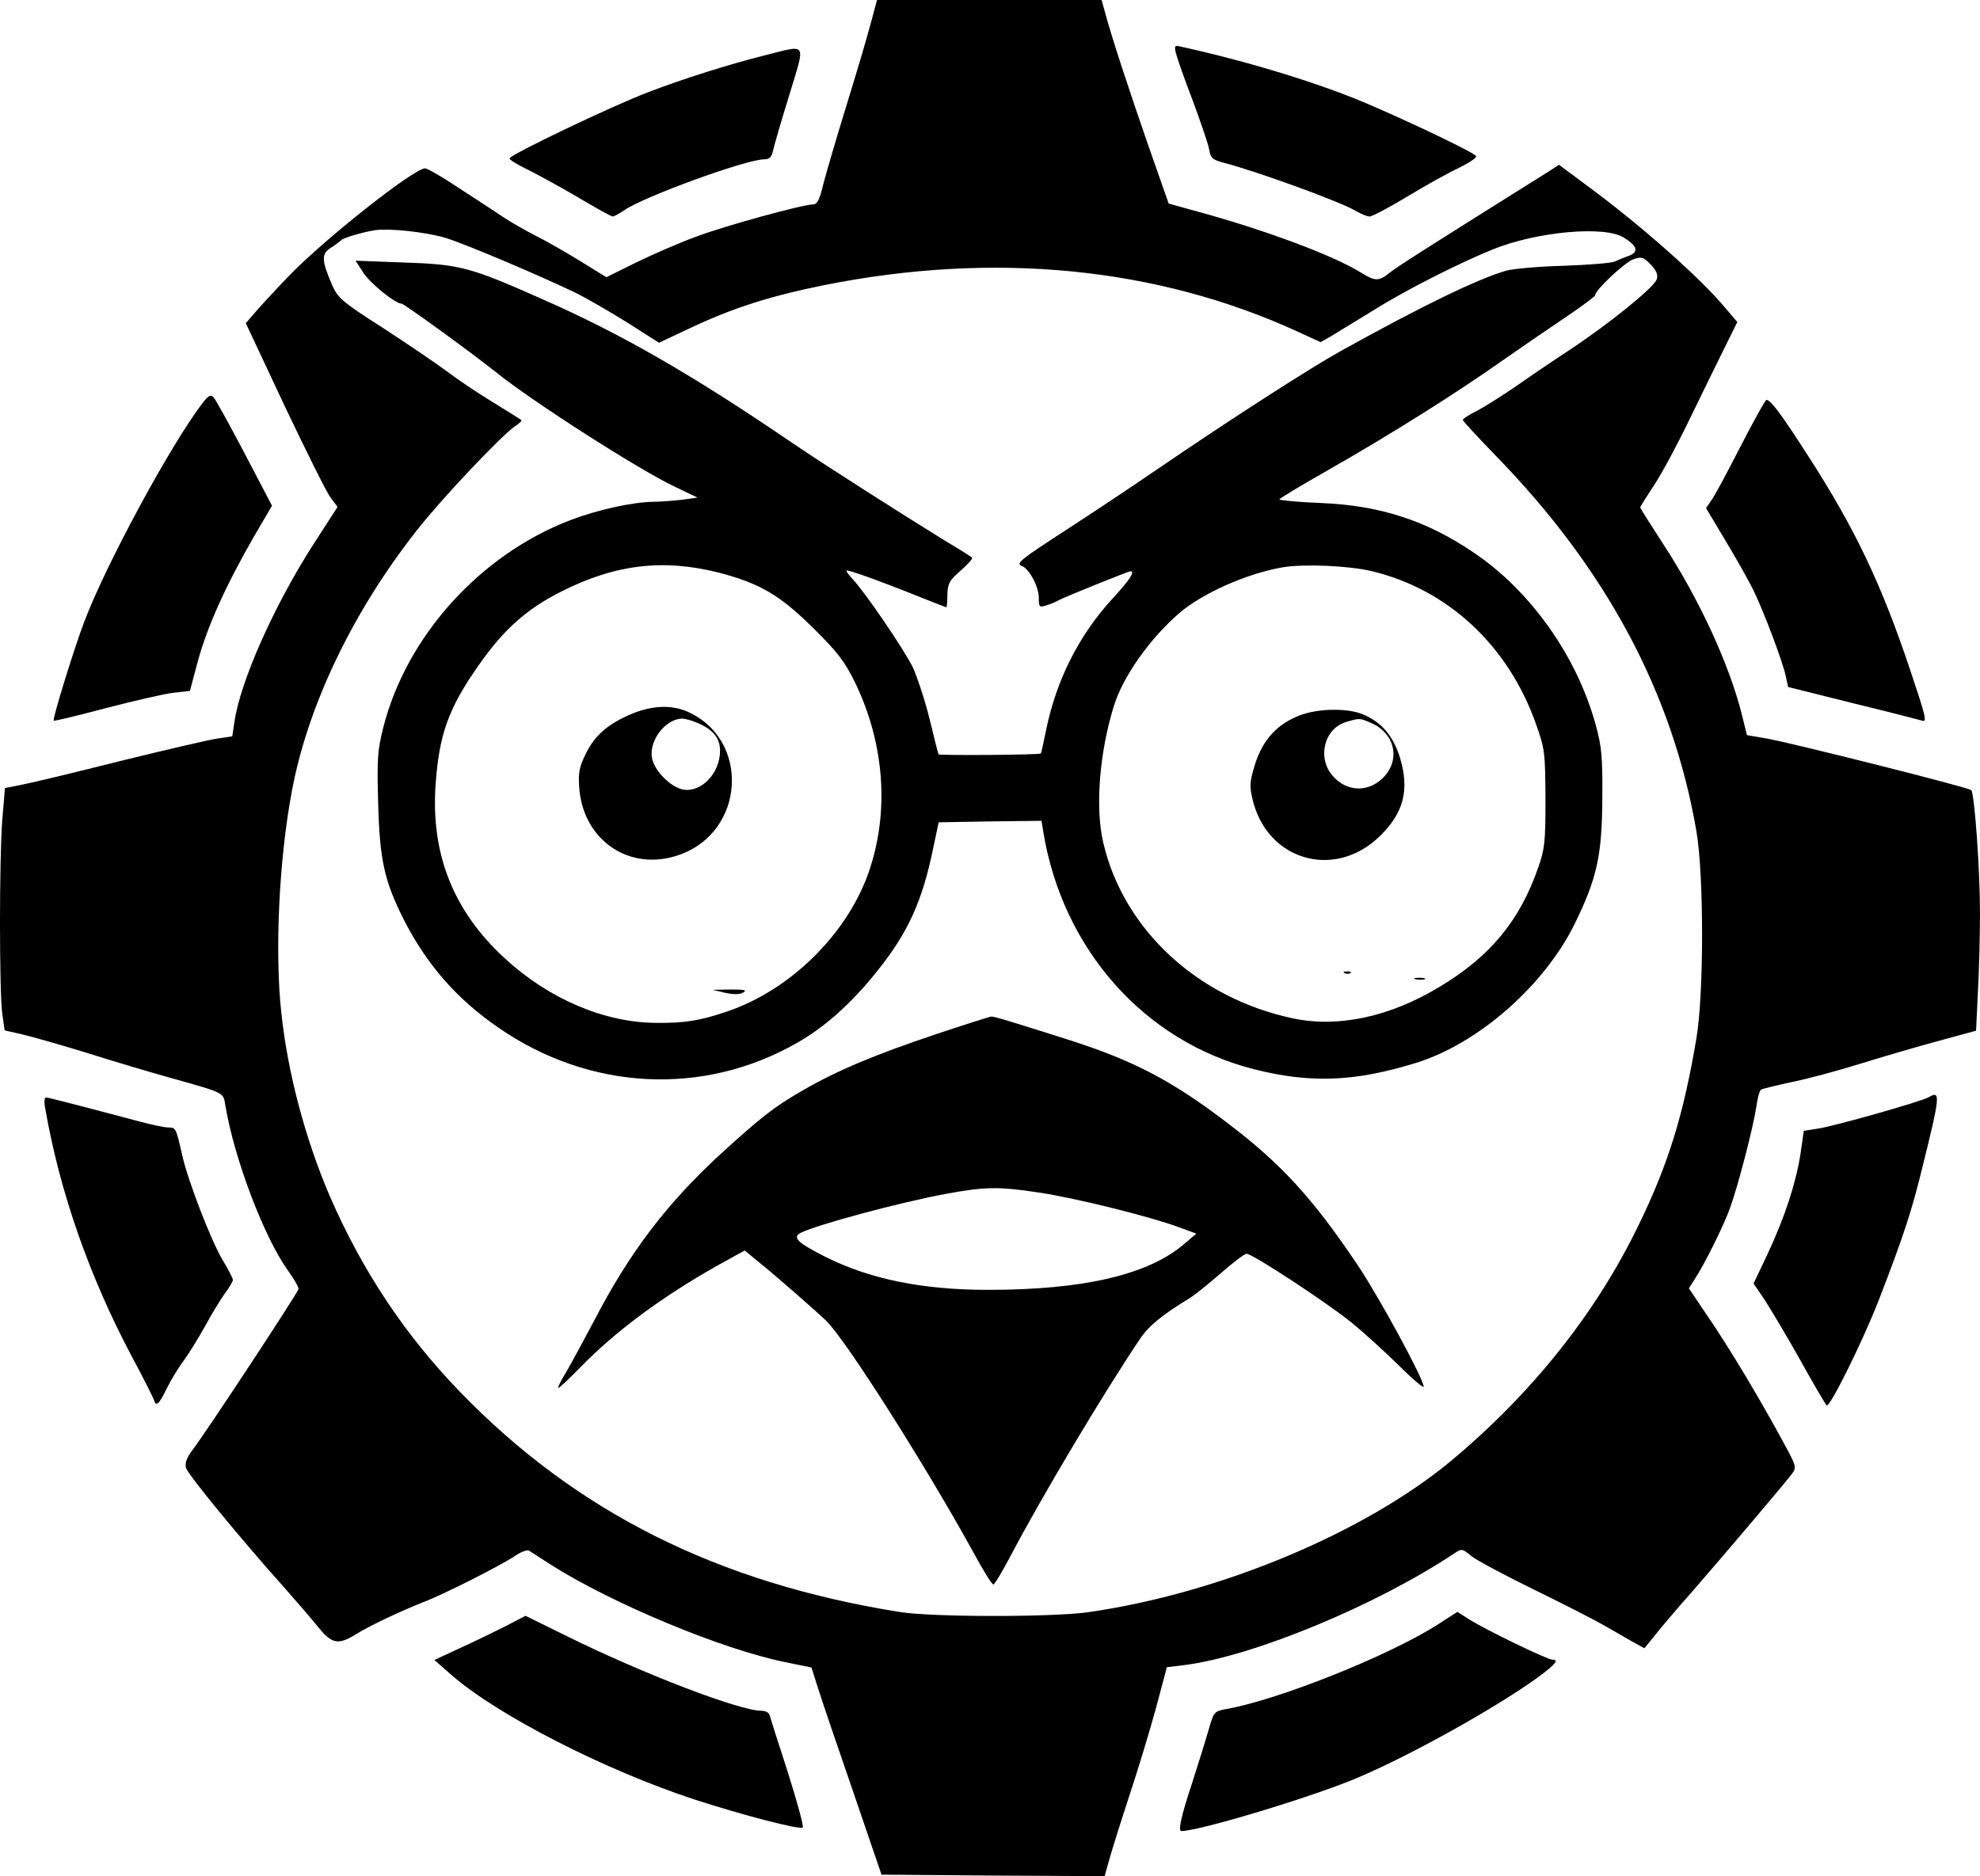 <?xml version="1.0" encoding="UTF-8" standalone="no"?>
<svg
   version="1.0"
   width="658.45pt"
   height="624pt"
   viewBox="0 0 658.45 624"
   preserveAspectRatio="xMidYMid"
   id="svg26"
   sodipodi:docname="yaafc_logo_inv.svg"
   inkscape:version="1.4 (e7c3feb1, 2024-10-09)"
   xmlns:inkscape="http://www.inkscape.org/namespaces/inkscape"
   xmlns:sodipodi="http://sodipodi.sourceforge.net/DTD/sodipodi-0.dtd"
   xmlns="http://www.w3.org/2000/svg"
   xmlns:svg="http://www.w3.org/2000/svg">
  <defs
     id="defs26">
    <filter
       style="color-interpolation-filters:sRGB;"
       inkscape:label="Invert"
       id="filter2"
       x="0"
       y="0"
       width="1"
       height="1">
      <feColorMatrix
         type="hueRotate"
         values="180"
         result="color1"
         id="feColorMatrix1" />
      <feColorMatrix
         values="-1 0 0 0 1 0 -1 0 0 1 0 0 -1 0 1 -0.21 -0.72 -0.07 2 0 "
         result="color2"
         id="feColorMatrix2" />
    </filter>
  </defs>
  <sodipodi:namedview
     id="namedview26"
     pagecolor="#ffffff"
     bordercolor="#000000"
     borderopacity="0.25"
     inkscape:showpageshadow="2"
     inkscape:pageopacity="0.0"
     inkscape:pagecheckerboard="0"
     inkscape:deskcolor="#d1d1d1"
     inkscape:document-units="pt"
     inkscape:zoom="0.16545052"
     inkscape:cx="323.35952"
     inkscape:cy="105.7718"
     inkscape:window-width="1344"
     inkscape:window-height="800"
     inkscape:window-x="0"
     inkscape:window-y="39"
     inkscape:window-maximized="0"
     inkscape:current-layer="g26" />
  <g
     transform="matrix(0.1,0,0,-0.1,-132.686,838.405)"
     fill="#000000"
     stroke="none"
     id="g26">
    <g
       id="g27"
       transform="translate(-498.639,-815.954)"
       style="filter:url(#filter2)">
      <path
         d="m 4720,9118 c -12,-45 -48,-167 -80,-270 -32,-104 -66,-220 -76,-258 -13,-55 -21,-70 -35,-70 -34,0 -293,-71 -388,-107 -53,-19 -142,-58 -198,-85 l -101,-50 -89,55 c -49,30 -117,69 -150,85 -33,17 -80,44 -104,60 -24,16 -89,59 -145,95 -55,37 -107,67 -115,67 -37,0 -337,-237 -455,-360 -45,-47 -95,-101 -111,-120 l -30,-35 129,-275 c 72,-151 140,-289 153,-305 l 23,-31 -80,-124 c -130,-202 -244,-457 -263,-592 l -7,-47 -47,-7 c -25,-3 -170,-37 -321,-74 -151,-38 -300,-74 -332,-80 l -56,-11 -9,-107 c -10,-133 -10,-568 0,-643 l 8,-56 57,-13 c 31,-7 129,-35 217,-62 88,-28 216,-66 285,-85 174,-49 168,-46 175,-90 30,-179 129,-439 209,-550 21,-29 36,-56 34,-61 -10,-24 -312,-483 -352,-534 -20,-27 -26,-44 -22,-60 6,-22 184,-239 332,-404 38,-43 87,-100 108,-126 45,-56 67,-60 126,-23 43,27 144,75 225,107 68,26 259,123 303,153 19,13 40,21 46,18 6,-4 41,-26 78,-50 201,-127 566,-279 774,-321 l 88,-18 22,-69 c 12,-39 65,-194 117,-345 l 94,-275 371,-3 371,-2 16,57 c 9,32 39,128 67,213 28,85 68,216 88,290 l 36,135 58,7 c 229,29 637,198 897,371 26,17 27,17 57,-8 17,-14 111,-64 209,-112 98,-48 198,-99 224,-114 25,-14 67,-38 94,-54 l 49,-27 31,38 c 16,21 75,91 131,154 106,122 297,347 327,386 18,23 18,25 -29,111 -73,135 -176,308 -248,413 l -64,95 19,30 c 32,48 98,181 118,238 27,74 78,272 87,335 4,29 11,55 16,58 5,3 50,14 101,25 51,10 155,38 232,62 77,24 194,58 261,76 l 121,33 6,127 c 4,69 7,189 7,266 0,143 -18,394 -29,407 -8,9 -581,153 -676,171 l -70,12 -16,65 c -42,170 -144,390 -264,573 -41,63 -75,117 -75,119 0,3 21,36 46,74 25,37 78,136 118,219 40,82 92,189 116,237 l 43,87 -41,48 c -84,101 -287,280 -466,411 l -86,64 -29,-19 c -399,-250 -511,-321 -534,-340 -36,-29 -48,-29 -95,0 -89,56 -316,141 -539,202 l -101,28 -67,191 c -65,187 -124,367 -145,446 l -11,40 H 5116 4742 Z M 3310,8408 c 66,-21 298,-119 426,-180 39,-19 118,-65 176,-101 l 105,-67 104,49 c 142,67 265,106 442,142 567,114 1109,61 1578,-154 l 76,-35 37,21 c 20,12 85,52 144,88 103,65 282,155 393,200 147,59 370,79 434,39 46,-28 51,-48 17,-61 -15,-5 -36,-14 -47,-19 -11,-5 -87,-11 -170,-14 -82,-2 -168,-10 -190,-16 -96,-28 -276,-115 -550,-267 -101,-56 -367,-227 -607,-391 -86,-59 -223,-150 -303,-202 -159,-103 -174,-115 -150,-123 24,-10 55,-69 55,-105 0,-30 2,-33 23,-26 12,3 34,12 48,20 29,14 227,94 234,94 16,0 -2,-28 -58,-89 -112,-121 -188,-271 -222,-436 -9,-44 -17,-80 -18,-81 -4,-5 -337,-7 -340,-3 -2,2 -15,55 -30,117 -15,61 -41,140 -57,175 -30,59 -157,247 -200,292 -11,12 -20,24 -20,27 0,6 109,-33 253,-91 43,-17 79,-31 80,-31 1,0 3,19 3,42 1,37 7,48 44,80 24,21 41,40 38,43 -2,3 -40,27 -84,53 -151,93 -416,262 -514,329 -333,227 -570,364 -840,482 -232,103 -267,112 -454,118 l -158,6 27,-42 c 24,-35 105,-101 126,-101 8,0 230,-161 314,-228 120,-97 475,-324 593,-380 l 77,-37 -50,-7 c -27,-3 -72,-7 -98,-7 -69,-1 -186,-27 -275,-61 -300,-115 -545,-386 -622,-690 -19,-75 -21,-104 -17,-250 5,-192 21,-261 86,-390 77,-150 175,-262 314,-358 304,-210 682,-229 994,-50 92,52 182,133 267,240 101,126 149,231 185,408 l 18,85 171,3 171,2 6,-37 c 64,-390 336,-697 700,-789 188,-48 337,-42 540,21 206,64 424,255 526,460 75,153 92,228 93,420 1,137 -2,172 -22,244 -62,227 -215,444 -404,572 -157,107 -312,158 -510,166 -76,3 -138,9 -138,12 0,3 73,47 163,98 200,114 424,254 582,366 66,46 162,112 213,146 50,34 92,65 92,69 0,17 99,110 128,120 27,9 33,7 57,-18 19,-20 25,-34 20,-49 -8,-26 -157,-147 -290,-235 -55,-36 -136,-91 -180,-122 -44,-30 -101,-66 -127,-80 -27,-13 -48,-27 -48,-31 0,-3 49,-56 108,-117 369,-378 590,-791 669,-1251 25,-146 25,-539 0,-688 -43,-256 -94,-420 -193,-623 -142,-293 -354,-558 -622,-782 -289,-240 -769,-441 -1207,-504 -118,-17 -523,-17 -630,1 -605,97 -1074,333 -1460,732 -183,189 -325,403 -432,649 -81,188 -141,411 -162,612 -22,200 -8,508 35,736 52,282 201,595 414,866 80,103 284,319 329,349 14,9 23,18 20,20 -2,2 -45,29 -94,59 -50,30 -119,77 -155,104 -36,27 -132,92 -212,144 -136,87 -149,99 -168,142 -36,83 -36,104 -4,124 16,10 31,22 34,25 5,7 68,26 110,33 47,8 175,-6 240,-26 z m 904,-1112 c 138,-36 204,-74 317,-186 80,-79 103,-109 138,-180 99,-205 115,-434 44,-635 -73,-204 -260,-388 -469,-459 -91,-31 -141,-39 -237,-38 -171,1 -355,79 -501,213 -172,157 -248,347 -232,579 12,167 42,253 143,397 83,119 160,188 276,246 178,90 337,109 521,63 z m 2175,4 c 252,-61 452,-247 544,-507 30,-84 31,-95 32,-248 0,-144 -2,-167 -24,-230 -61,-176 -159,-296 -328,-397 -165,-100 -337,-137 -488,-105 -316,67 -562,294 -630,582 -28,116 -14,300 35,458 30,96 116,219 215,306 77,67 225,133 345,154 71,12 220,6 299,-13 z"
         id="path2" />
      <path
         d="m 4940,5761 c -203,-68 -330,-121 -444,-187 -97,-56 -138,-88 -275,-213 -178,-164 -302,-326 -421,-556 -35,-66 -76,-142 -92,-169 -16,-26 -28,-50 -26,-52 2,-2 35,29 73,68 119,122 271,234 453,337 l 94,52 46,-38 c 46,-36 207,-177 227,-198 67,-67 332,-485 488,-769 32,-59 61,-106 66,-106 4,0 29,42 56,93 104,198 311,545 431,723 30,45 72,79 168,138 16,10 62,47 102,82 40,35 78,64 85,64 20,0 268,-163 348,-228 42,-34 113,-99 159,-144 45,-45 82,-76 82,-70 0,25 -146,294 -218,402 -148,221 -254,338 -432,473 -187,143 -315,210 -535,280 -189,60 -245,77 -253,76 -4,0 -86,-26 -182,-58 z m 338,-527 c 119,-17 375,-81 466,-115 l 60,-22 -40,-34 c -120,-103 -335,-153 -653,-153 -218,0 -394,36 -541,110 -91,46 -110,64 -83,79 52,27 334,103 488,131 126,23 172,24 303,4 z"
         id="path5" />
      <path
         d="m 3929,6827 c -81,-34 -125,-72 -155,-133 -23,-47 -26,-64 -22,-117 14,-173 168,-277 330,-221 224,76 240,389 25,479 -51,21 -113,18 -178,-8 z m 215,-31 c 53,-22 76,-51 76,-93 0,-75 -63,-140 -123,-129 -41,8 -94,61 -103,103 -12,58 43,131 99,133 10,0 33,-6 51,-14 z"
         id="path6" />
      <path
         d="m 4237,5898 c 28,-6 49,-6 60,1 14,8 4,10 -42,10 l -60,-1 z"
         id="path7" />
      <path
         d="m 6146,6820 c -74,-29 -120,-80 -146,-159 -18,-58 -20,-73 -10,-116 46,-206 272,-273 423,-127 80,77 100,154 69,259 -23,76 -62,121 -124,147 -51,22 -152,20 -212,-4 z m 238,-24 c 76,-32 99,-114 49,-174 -50,-59 -128,-59 -177,-1 -51,61 -26,157 47,178 44,13 44,13 81,-3 z"
         id="path8" />
      <path
         d="m 6298,5963 c 7,-3 16,-2 19,1 4,3 -2,6 -13,5 -11,0 -14,-3 -6,-6 z"
         id="path9" />
      <path
         d="m 6533,5943 c 9,-2 23,-2 30,0 6,3 -1,5 -18,5 -16,0 -22,-2 -12,-5 z"
         id="path10" />
      <path
         d="m 5736,9023 c 4,-16 28,-85 55,-155 26,-70 51,-143 55,-162 5,-32 11,-37 48,-47 112,-29 392,-131 441,-161 17,-10 37,-18 45,-18 9,0 65,30 125,66 61,37 138,80 173,96 34,17 60,34 56,39 -6,11 -197,103 -350,169 -158,69 -400,144 -632,195 -20,5 -22,3 -16,-22 z"
         id="path11" />
      <path
         d="m 4365,9015 c -115,-29 -265,-76 -385,-122 -118,-45 -460,-208 -460,-220 0,-5 27,-21 60,-37 32,-16 108,-57 167,-92 59,-35 111,-64 116,-64 5,0 22,10 39,21 62,44 405,169 464,169 18,0 25,7 30,28 3,15 27,98 54,185 55,182 63,169 -85,132 z"
         id="path12" />
      <path
         d="m 2498,7858 c -106,-139 -320,-535 -392,-725 -33,-86 -107,-326 -102,-330 1,-2 80,17 174,42 94,24 195,48 225,51 l 54,6 27,101 c 31,113 92,249 184,409 l 62,106 -91,174 c -50,95 -96,179 -103,186 -10,11 -17,7 -38,-20 z"
         id="path13" />
      <path
         d="m 7615,7718 c -43,-84 -86,-165 -97,-180 l -19,-28 64,-107 c 36,-60 77,-133 92,-163 33,-66 102,-248 110,-293 l 7,-32 216,-54 c 120,-29 223,-56 230,-58 17,-6 11,16 -43,177 -94,279 -180,460 -331,695 -92,144 -130,195 -144,195 -4,0 -42,-69 -85,-152 z"
         id="path14" />
      <path
         d="m 8240,5551 c -23,-14 -319,-98 -371,-105 l -45,-7 -11,-77 c -15,-96 -51,-208 -110,-334 l -46,-97 38,-56 c 20,-31 73,-120 117,-198 43,-78 83,-146 88,-151 10,-10 123,219 175,354 81,210 108,292 144,440 59,237 60,254 21,231 z"
         id="path15" />
      <path
         d="m 1976,5513 c 48,-277 147,-559 287,-823 40,-74 73,-141 75,-147 6,-23 17,-13 42,39 14,28 39,70 56,92 17,23 49,75 72,116 22,41 52,90 66,109 14,19 26,39 26,44 0,5 -15,35 -34,66 -38,63 -117,267 -135,351 -20,88 -21,90 -45,90 -13,0 -56,9 -97,20 -195,52 -304,80 -311,80 -5,0 -6,-17 -2,-37 z"
         id="path16" />
      <path
         d="m 6610,3799 c -161,-104 -535,-254 -711,-284 -35,-7 -38,-10 -54,-68 -10,-34 -35,-115 -56,-180 -36,-108 -46,-157 -35,-157 59,0 434,113 583,176 174,73 460,232 601,334 61,45 73,60 50,60 -17,0 -221,99 -275,133 l -41,26 z"
         id="path17" />
      <path
         d="m 3504,3790 c -38,-19 -106,-52 -152,-73 l -82,-38 57,-50 c 152,-133 509,-316 808,-414 160,-52 352,-102 360,-93 4,3 -19,87 -50,185 -32,98 -59,184 -61,191 -2,6 -14,12 -26,12 -73,0 -394,123 -649,249 l -136,67 z"
         id="path18" />
    </g>
  </g>
</svg>
